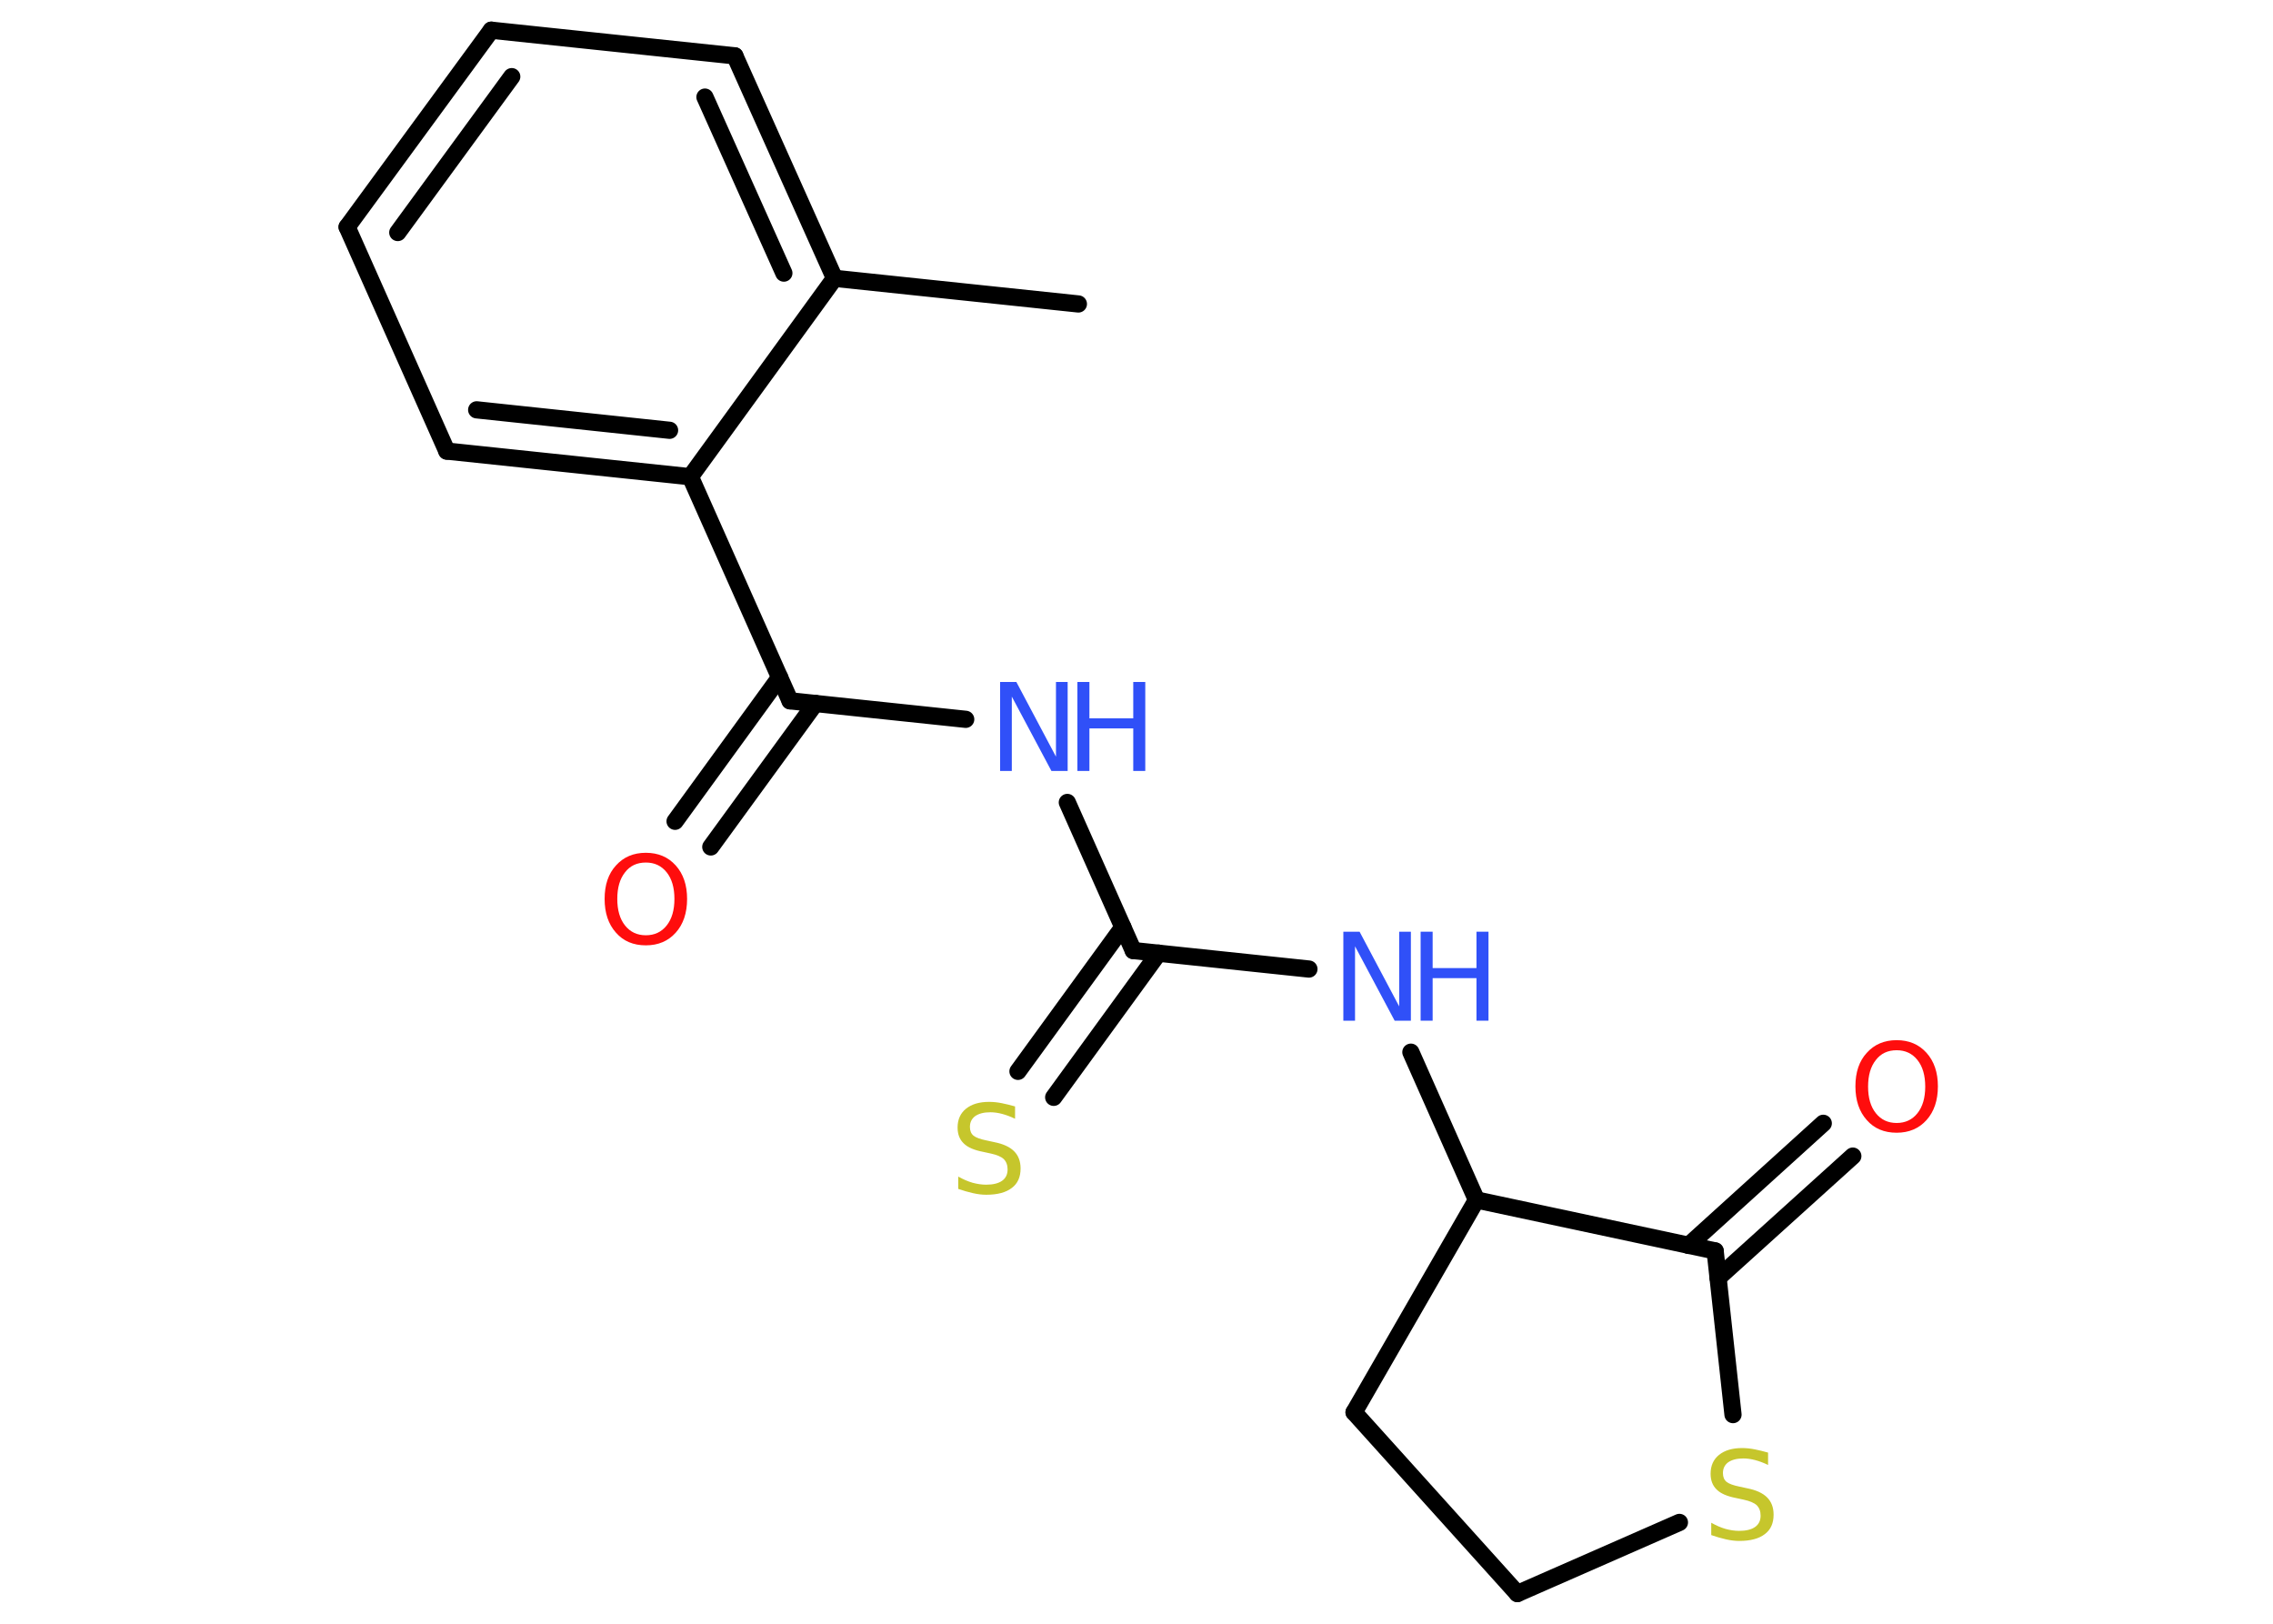 <?xml version='1.0' encoding='UTF-8'?>
<!DOCTYPE svg PUBLIC "-//W3C//DTD SVG 1.1//EN" "http://www.w3.org/Graphics/SVG/1.1/DTD/svg11.dtd">
<svg version='1.2' xmlns='http://www.w3.org/2000/svg' xmlns:xlink='http://www.w3.org/1999/xlink' width='70.0mm' height='50.0mm' viewBox='0 0 70.0 50.0'>
  <desc>Generated by the Chemistry Development Kit (http://github.com/cdk)</desc>
  <g stroke-linecap='round' stroke-linejoin='round' stroke='#000000' stroke-width='.53' fill='#3050F8'>
    <rect x='.0' y='.0' width='70.0' height='50.0' fill='#FFFFFF' stroke='none'/>
    <g id='mol1' class='mol'>
      <line id='mol1bnd1' class='bond' x1='33.21' y1='9.36' x2='25.7' y2='8.57'/>
      <g id='mol1bnd2' class='bond'>
        <line x1='25.7' y1='8.57' x2='22.63' y2='1.72'/>
        <line x1='24.14' y1='8.41' x2='21.71' y2='2.99'/>
      </g>
      <line id='mol1bnd3' class='bond' x1='22.63' y1='1.72' x2='15.13' y2='.93'/>
      <g id='mol1bnd4' class='bond'>
        <line x1='15.13' y1='.93' x2='10.69' y2='6.99'/>
        <line x1='15.76' y1='2.36' x2='12.25' y2='7.16'/>
      </g>
      <line id='mol1bnd5' class='bond' x1='10.69' y1='6.99' x2='13.76' y2='13.89'/>
      <g id='mol1bnd6' class='bond'>
        <line x1='13.76' y1='13.89' x2='21.26' y2='14.68'/>
        <line x1='14.68' y1='12.62' x2='20.62' y2='13.25'/>
      </g>
      <line id='mol1bnd7' class='bond' x1='25.7' y1='8.57' x2='21.26' y2='14.68'/>
      <line id='mol1bnd8' class='bond' x1='21.26' y1='14.68' x2='24.33' y2='21.58'/>
      <g id='mol1bnd9' class='bond'>
        <line x1='25.11' y1='21.66' x2='21.89' y2='26.08'/>
        <line x1='24.01' y1='20.86' x2='20.79' y2='25.29'/>
      </g>
      <line id='mol1bnd10' class='bond' x1='24.33' y1='21.58' x2='29.74' y2='22.15'/>
      <line id='mol1bnd11' class='bond' x1='32.87' y1='24.71' x2='34.9' y2='29.27'/>
      <g id='mol1bnd12' class='bond'>
        <line x1='35.68' y1='29.35' x2='32.45' y2='33.79'/>
        <line x1='34.58' y1='28.55' x2='31.35' y2='32.99'/>
      </g>
      <line id='mol1bnd13' class='bond' x1='34.9' y1='29.27' x2='40.31' y2='29.84'/>
      <line id='mol1bnd14' class='bond' x1='43.45' y1='32.4' x2='45.47' y2='36.95'/>
      <line id='mol1bnd15' class='bond' x1='45.47' y1='36.95' x2='41.7' y2='43.49'/>
      <line id='mol1bnd16' class='bond' x1='41.7' y1='43.49' x2='46.73' y2='49.07'/>
      <line id='mol1bnd17' class='bond' x1='46.73' y1='49.07' x2='51.72' y2='46.88'/>
      <line id='mol1bnd18' class='bond' x1='53.37' y1='43.56' x2='52.82' y2='38.52'/>
      <line id='mol1bnd19' class='bond' x1='45.47' y1='36.95' x2='52.82' y2='38.52'/>
      <g id='mol1bnd20' class='bond'>
        <line x1='52.0' y1='38.35' x2='56.15' y2='34.59'/>
        <line x1='52.91' y1='39.35' x2='57.06' y2='35.6'/>
      </g>
      <path id='mol1atm9' class='atom' d='M19.89 26.56q-.41 .0 -.64 .3q-.24 .3 -.24 .82q.0 .52 .24 .82q.24 .3 .64 .3q.4 .0 .64 -.3q.24 -.3 .24 -.82q.0 -.52 -.24 -.82q-.24 -.3 -.64 -.3zM19.89 26.26q.57 .0 .92 .39q.35 .39 .35 1.03q.0 .65 -.35 1.04q-.35 .39 -.92 .39q-.58 .0 -.92 -.39q-.35 -.39 -.35 -1.04q.0 -.65 .35 -1.03q.35 -.39 .92 -.39z' stroke='none' fill='#FF0D0D'/>
      <g id='mol1atm10' class='atom'>
        <path d='M30.8 21.0h.5l1.22 2.3v-2.3h.36v2.74h-.5l-1.22 -2.29v2.29h-.36v-2.74z' stroke='none'/>
        <path d='M33.18 21.0h.37v1.12h1.35v-1.12h.37v2.74h-.37v-1.31h-1.35v1.31h-.37v-2.74z' stroke='none'/>
      </g>
      <path id='mol1atm12' class='atom' d='M31.26 34.09v.36q-.21 -.1 -.4 -.15q-.19 -.05 -.36 -.05q-.3 .0 -.47 .12q-.16 .12 -.16 .33q.0 .18 .11 .27q.11 .09 .41 .15l.23 .05q.41 .08 .61 .28q.2 .2 .2 .53q.0 .4 -.27 .6q-.27 .21 -.79 .21q-.19 .0 -.41 -.05q-.22 -.05 -.45 -.13v-.38q.23 .13 .44 .19q.22 .06 .42 .06q.32 .0 .49 -.12q.17 -.12 .17 -.35q.0 -.2 -.12 -.32q-.12 -.11 -.4 -.17l-.23 -.05q-.42 -.08 -.6 -.26q-.19 -.18 -.19 -.49q.0 -.37 .26 -.58q.26 -.21 .71 -.21q.19 .0 .39 .04q.2 .04 .41 .1z' stroke='none' fill='#C6C62C'/>
      <g id='mol1atm13' class='atom'>
        <path d='M41.37 28.69h.5l1.22 2.3v-2.3h.36v2.74h-.5l-1.22 -2.29v2.29h-.36v-2.74z' stroke='none'/>
        <path d='M43.75 28.69h.37v1.12h1.35v-1.12h.37v2.74h-.37v-1.31h-1.35v1.31h-.37v-2.74z' stroke='none'/>
      </g>
      <path id='mol1atm17' class='atom' d='M54.45 44.75v.36q-.21 -.1 -.4 -.15q-.19 -.05 -.36 -.05q-.3 .0 -.47 .12q-.16 .12 -.16 .33q.0 .18 .11 .27q.11 .09 .41 .15l.23 .05q.41 .08 .61 .28q.2 .2 .2 .53q.0 .4 -.27 .6q-.27 .21 -.79 .21q-.19 .0 -.41 -.05q-.22 -.05 -.45 -.13v-.38q.23 .13 .44 .19q.22 .06 .42 .06q.32 .0 .49 -.12q.17 -.12 .17 -.35q.0 -.2 -.12 -.32q-.12 -.11 -.4 -.17l-.23 -.05q-.42 -.08 -.6 -.26q-.19 -.18 -.19 -.49q.0 -.37 .26 -.58q.26 -.21 .71 -.21q.19 .0 .39 .04q.2 .04 .41 .1z' stroke='none' fill='#C6C62C'/>
      <path id='mol1atm19' class='atom' d='M58.41 32.34q-.41 .0 -.64 .3q-.24 .3 -.24 .82q.0 .52 .24 .82q.24 .3 .64 .3q.4 .0 .64 -.3q.24 -.3 .24 -.82q.0 -.52 -.24 -.82q-.24 -.3 -.64 -.3zM58.41 32.03q.57 .0 .92 .39q.35 .39 .35 1.03q.0 .65 -.35 1.04q-.35 .39 -.92 .39q-.58 .0 -.92 -.39q-.35 -.39 -.35 -1.04q.0 -.65 .35 -1.03q.35 -.39 .92 -.39z' stroke='none' fill='#FF0D0D'/>
    </g>
  </g>
</svg>
